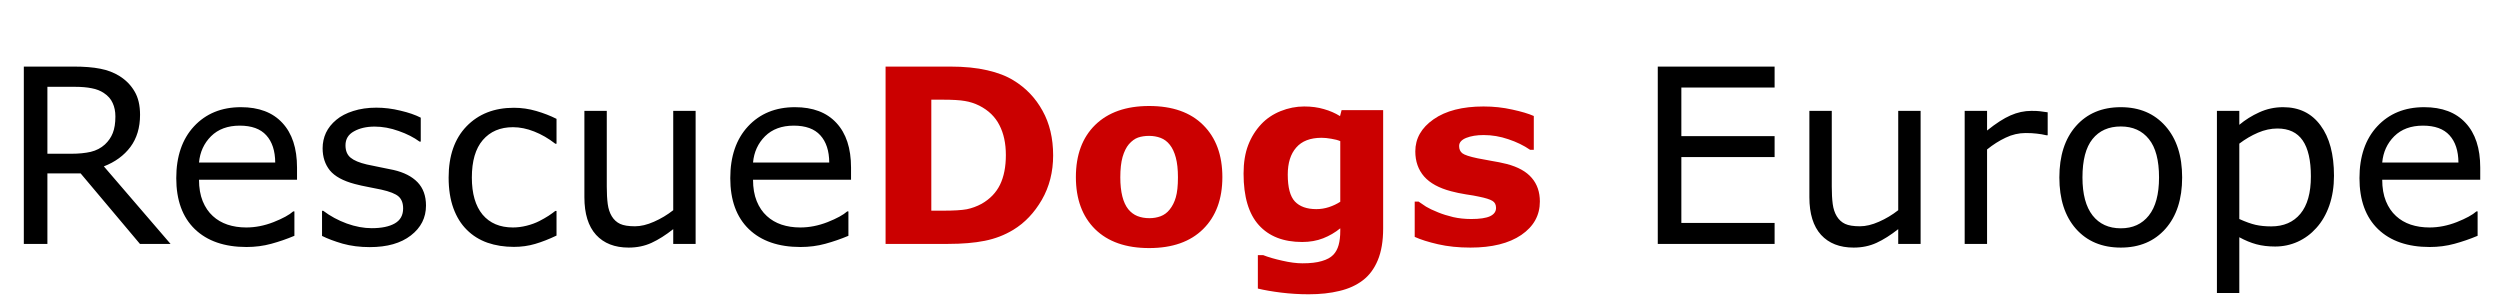 <svg width="246" height="29" viewBox="0 0 246 29" fill="none" xmlns="http://www.w3.org/2000/svg">
<path d="M16.781 24H13.77L7.934 17.062H4.664V24H2.344V6.551H7.23C8.285 6.551 9.164 6.621 9.867 6.762C10.57 6.895 11.203 7.137 11.766 7.488C12.398 7.887 12.891 8.391 13.242 9C13.602 9.602 13.781 10.367 13.781 11.297C13.781 12.555 13.465 13.609 12.832 14.461C12.199 15.305 11.328 15.941 10.219 16.371L16.781 24ZM11.355 11.461C11.355 10.961 11.266 10.52 11.086 10.137C10.914 9.746 10.625 9.418 10.219 9.152C9.883 8.926 9.484 8.77 9.023 8.684C8.562 8.59 8.02 8.543 7.395 8.543H4.664V15.129H7.008C7.742 15.129 8.383 15.066 8.93 14.941C9.477 14.809 9.941 14.566 10.324 14.215C10.676 13.887 10.934 13.512 11.098 13.09C11.27 12.66 11.355 12.117 11.355 11.461ZM29.227 17.684H19.582C19.582 18.488 19.703 19.191 19.945 19.793C20.188 20.387 20.52 20.875 20.941 21.258C21.348 21.633 21.828 21.914 22.383 22.102C22.945 22.289 23.562 22.383 24.234 22.383C25.125 22.383 26.02 22.207 26.918 21.855C27.824 21.496 28.469 21.145 28.852 20.801H28.969V23.203C28.227 23.516 27.469 23.777 26.695 23.988C25.922 24.199 25.109 24.305 24.258 24.305C22.086 24.305 20.391 23.719 19.172 22.547C17.953 21.367 17.344 19.695 17.344 17.531C17.344 15.391 17.926 13.691 19.09 12.434C20.262 11.176 21.801 10.547 23.707 10.547C25.473 10.547 26.832 11.062 27.785 12.094C28.746 13.125 29.227 14.59 29.227 16.488V17.684ZM27.082 15.996C27.074 14.84 26.781 13.945 26.203 13.312C25.633 12.68 24.762 12.363 23.59 12.363C22.41 12.363 21.469 12.711 20.766 13.406C20.07 14.102 19.676 14.965 19.582 15.996H27.082ZM41.918 20.227C41.918 21.422 41.422 22.402 40.43 23.168C39.445 23.934 38.098 24.316 36.387 24.316C35.418 24.316 34.527 24.203 33.715 23.977C32.91 23.742 32.234 23.488 31.688 23.215V20.742H31.805C32.5 21.266 33.273 21.684 34.125 21.996C34.977 22.301 35.793 22.453 36.574 22.453C37.543 22.453 38.301 22.297 38.848 21.984C39.395 21.672 39.668 21.18 39.668 20.508C39.668 19.992 39.52 19.602 39.223 19.336C38.926 19.07 38.355 18.844 37.512 18.656C37.199 18.586 36.789 18.504 36.281 18.41C35.781 18.316 35.324 18.215 34.91 18.105C33.762 17.801 32.945 17.355 32.461 16.77C31.984 16.176 31.746 15.449 31.746 14.59C31.746 14.051 31.855 13.543 32.074 13.066C32.301 12.59 32.641 12.164 33.094 11.789C33.531 11.422 34.086 11.133 34.758 10.922C35.438 10.703 36.195 10.594 37.031 10.594C37.812 10.594 38.602 10.691 39.398 10.887C40.203 11.074 40.871 11.305 41.402 11.578V13.934H41.285C40.723 13.52 40.039 13.172 39.234 12.891C38.43 12.602 37.641 12.457 36.867 12.457C36.062 12.457 35.383 12.613 34.828 12.926C34.273 13.23 33.996 13.688 33.996 14.297C33.996 14.836 34.164 15.242 34.5 15.516C34.828 15.789 35.359 16.012 36.094 16.184C36.5 16.277 36.953 16.371 37.453 16.465C37.961 16.559 38.383 16.645 38.719 16.723C39.742 16.957 40.531 17.359 41.086 17.93C41.641 18.508 41.918 19.273 41.918 20.227ZM54.762 23.18C54.027 23.531 53.328 23.805 52.664 24C52.008 24.195 51.309 24.293 50.566 24.293C49.621 24.293 48.754 24.156 47.965 23.883C47.176 23.602 46.5 23.18 45.938 22.617C45.367 22.055 44.926 21.344 44.613 20.484C44.301 19.625 44.145 18.621 44.145 17.473C44.145 15.332 44.73 13.652 45.902 12.434C47.082 11.215 48.637 10.605 50.566 10.605C51.316 10.605 52.051 10.711 52.77 10.922C53.496 11.133 54.16 11.391 54.762 11.695V14.145H54.645C53.973 13.621 53.277 13.219 52.559 12.938C51.848 12.656 51.152 12.516 50.473 12.516C49.223 12.516 48.234 12.938 47.508 13.781C46.789 14.617 46.43 15.848 46.43 17.473C46.43 19.051 46.781 20.266 47.484 21.117C48.195 21.961 49.191 22.383 50.473 22.383C50.918 22.383 51.371 22.324 51.832 22.207C52.293 22.09 52.707 21.938 53.074 21.75C53.395 21.586 53.695 21.414 53.977 21.234C54.258 21.047 54.48 20.887 54.645 20.754H54.762V23.18ZM68.449 24H66.246V22.547C65.504 23.133 64.793 23.582 64.113 23.895C63.434 24.207 62.684 24.363 61.863 24.363C60.488 24.363 59.418 23.945 58.652 23.109C57.887 22.266 57.504 21.031 57.504 19.406V10.91H59.707V18.363C59.707 19.027 59.738 19.598 59.801 20.074C59.863 20.543 59.996 20.945 60.199 21.281C60.41 21.625 60.684 21.875 61.02 22.031C61.355 22.188 61.844 22.266 62.484 22.266C63.055 22.266 63.676 22.117 64.348 21.82C65.027 21.523 65.66 21.145 66.246 20.684V10.91H68.449V24ZM83.742 17.684H74.098C74.098 18.488 74.219 19.191 74.461 19.793C74.703 20.387 75.035 20.875 75.457 21.258C75.863 21.633 76.344 21.914 76.898 22.102C77.461 22.289 78.078 22.383 78.75 22.383C79.641 22.383 80.535 22.207 81.434 21.855C82.34 21.496 82.984 21.145 83.367 20.801H83.484V23.203C82.742 23.516 81.984 23.777 81.211 23.988C80.438 24.199 79.625 24.305 78.773 24.305C76.602 24.305 74.906 23.719 73.688 22.547C72.469 21.367 71.859 19.695 71.859 17.531C71.859 15.391 72.441 13.691 73.606 12.434C74.777 11.176 76.316 10.547 78.223 10.547C79.988 10.547 81.348 11.062 82.301 12.094C83.262 13.125 83.742 14.59 83.742 16.488V17.684ZM81.598 15.996C81.59 14.84 81.297 13.945 80.719 13.312C80.148 12.68 79.277 12.363 78.106 12.363C76.926 12.363 75.984 12.711 75.281 13.406C74.586 14.102 74.191 14.965 74.098 15.996H81.598ZM174.621 24H163.125V6.551H174.621V8.613H165.445V13.395H174.621V15.457H165.445V21.938H174.621V24ZM188.988 24H186.785V22.547C186.043 23.133 185.332 23.582 184.652 23.895C183.973 24.207 183.223 24.363 182.402 24.363C181.027 24.363 179.957 23.945 179.191 23.109C178.426 22.266 178.043 21.031 178.043 19.406V10.91H180.246V18.363C180.246 19.027 180.277 19.598 180.34 20.074C180.402 20.543 180.535 20.945 180.738 21.281C180.949 21.625 181.223 21.875 181.559 22.031C181.895 22.188 182.383 22.266 183.023 22.266C183.594 22.266 184.215 22.117 184.887 21.82C185.566 21.523 186.199 21.145 186.785 20.684V10.91H188.988V24ZM201.492 13.312H201.375C201.047 13.234 200.727 13.18 200.414 13.148C200.109 13.109 199.746 13.09 199.324 13.09C198.645 13.09 197.988 13.242 197.355 13.547C196.723 13.844 196.113 14.23 195.527 14.707V24H193.324V10.91H195.527V12.844C196.402 12.141 197.172 11.645 197.836 11.355C198.508 11.059 199.191 10.91 199.887 10.91C200.27 10.91 200.547 10.922 200.719 10.945C200.891 10.961 201.148 10.996 201.492 11.051V13.312ZM214.723 17.461C214.723 19.594 214.176 21.277 213.082 22.512C211.988 23.746 210.523 24.363 208.688 24.363C206.836 24.363 205.363 23.746 204.27 22.512C203.184 21.277 202.641 19.594 202.641 17.461C202.641 15.328 203.184 13.645 204.27 12.41C205.363 11.168 206.836 10.547 208.688 10.547C210.523 10.547 211.988 11.168 213.082 12.41C214.176 13.645 214.723 15.328 214.723 17.461ZM212.449 17.461C212.449 15.766 212.117 14.508 211.453 13.688C210.789 12.859 209.867 12.445 208.688 12.445C207.492 12.445 206.562 12.859 205.898 13.688C205.242 14.508 204.914 15.766 204.914 17.461C204.914 19.102 205.246 20.348 205.91 21.199C206.574 22.043 207.5 22.465 208.688 22.465C209.859 22.465 210.777 22.047 211.441 21.211C212.113 20.367 212.449 19.117 212.449 17.461ZM229.664 17.297C229.664 18.359 229.512 19.332 229.207 20.215C228.902 21.09 228.473 21.832 227.918 22.441C227.402 23.02 226.793 23.469 226.09 23.789C225.395 24.102 224.656 24.258 223.875 24.258C223.195 24.258 222.578 24.184 222.023 24.035C221.477 23.887 220.918 23.656 220.348 23.344V28.828H218.145V10.91H220.348V12.281C220.934 11.789 221.59 11.379 222.316 11.051C223.051 10.715 223.832 10.547 224.66 10.547C226.238 10.547 227.465 11.145 228.34 12.34C229.223 13.527 229.664 15.18 229.664 17.297ZM227.391 17.355C227.391 15.777 227.121 14.598 226.582 13.816C226.043 13.035 225.215 12.645 224.098 12.645C223.465 12.645 222.828 12.781 222.188 13.055C221.547 13.328 220.934 13.688 220.348 14.133V21.551C220.973 21.832 221.508 22.023 221.953 22.125C222.406 22.227 222.918 22.277 223.488 22.277C224.715 22.277 225.672 21.863 226.359 21.035C227.047 20.207 227.391 18.98 227.391 17.355ZM244.055 17.684H234.41C234.41 18.488 234.531 19.191 234.773 19.793C235.016 20.387 235.348 20.875 235.77 21.258C236.176 21.633 236.656 21.914 237.211 22.102C237.773 22.289 238.391 22.383 239.062 22.383C239.953 22.383 240.848 22.207 241.746 21.855C242.652 21.496 243.297 21.145 243.68 20.801H243.797V23.203C243.055 23.516 242.297 23.777 241.523 23.988C240.75 24.199 239.938 24.305 239.086 24.305C236.914 24.305 235.219 23.719 234 22.547C232.781 21.367 232.172 19.695 232.172 17.531C232.172 15.391 232.754 13.691 233.918 12.434C235.09 11.176 236.629 10.547 238.535 10.547C240.301 10.547 241.66 11.062 242.613 12.094C243.574 13.125 244.055 14.59 244.055 16.488V17.684ZM241.91 15.996C241.902 14.84 241.609 13.945 241.031 13.312C240.461 12.68 239.59 12.363 238.418 12.363C237.238 12.363 236.297 12.711 235.594 13.406C234.898 14.102 234.504 14.965 234.41 15.996H241.91Z" fill="black"/>
<path d="M103.629 15.293C103.629 16.918 103.258 18.375 102.516 19.664C101.773 20.945 100.836 21.93 99.703 22.617C98.852 23.133 97.918 23.492 96.902 23.695C95.887 23.898 94.684 24 93.293 24H87.141V6.551H93.469C94.891 6.551 96.117 6.672 97.148 6.914C98.18 7.148 99.047 7.484 99.75 7.922C100.953 8.656 101.898 9.648 102.586 10.898C103.281 12.141 103.629 13.605 103.629 15.293ZM98.977 15.258C98.977 14.109 98.766 13.129 98.344 12.316C97.93 11.496 97.269 10.855 96.363 10.395C95.902 10.168 95.43 10.016 94.945 9.938C94.469 9.852 93.746 9.809 92.777 9.809H91.641V20.73H92.777C93.848 20.73 94.633 20.684 95.133 20.59C95.633 20.488 96.121 20.309 96.598 20.051C97.418 19.582 98.019 18.957 98.402 18.176C98.785 17.387 98.977 16.414 98.977 15.258ZM120.281 17.426C120.281 19.59 119.648 21.297 118.383 22.547C117.125 23.789 115.355 24.41 113.074 24.41C110.793 24.41 109.02 23.789 107.754 22.547C106.496 21.297 105.867 19.59 105.867 17.426C105.867 15.246 106.5 13.535 107.766 12.293C109.039 11.051 110.809 10.43 113.074 10.43C115.371 10.43 117.145 11.055 118.395 12.305C119.652 13.555 120.281 15.262 120.281 17.426ZM115.09 20.625C115.363 20.289 115.566 19.887 115.699 19.418C115.84 18.941 115.91 18.285 115.91 17.449C115.91 16.676 115.84 16.027 115.699 15.504C115.559 14.98 115.363 14.562 115.113 14.25C114.863 13.93 114.562 13.703 114.211 13.57C113.859 13.438 113.48 13.371 113.074 13.371C112.668 13.371 112.305 13.426 111.984 13.535C111.672 13.645 111.371 13.863 111.082 14.191C110.824 14.496 110.617 14.914 110.461 15.445C110.312 15.977 110.238 16.645 110.238 17.449C110.238 18.168 110.305 18.793 110.438 19.324C110.57 19.848 110.766 20.27 111.023 20.59C111.273 20.895 111.57 21.117 111.914 21.258C112.266 21.398 112.664 21.469 113.109 21.469C113.492 21.469 113.855 21.406 114.199 21.281C114.551 21.148 114.848 20.93 115.09 20.625ZM136.102 22.488C136.102 23.723 135.926 24.762 135.574 25.605C135.223 26.449 134.73 27.109 134.098 27.586C133.465 28.07 132.699 28.418 131.801 28.629C130.91 28.848 129.902 28.957 128.777 28.957C127.863 28.957 126.961 28.902 126.07 28.793C125.188 28.684 124.422 28.551 123.773 28.395V25.102H124.289C124.805 25.305 125.434 25.488 126.176 25.652C126.918 25.824 127.582 25.91 128.168 25.91C128.949 25.91 129.582 25.836 130.066 25.688C130.559 25.547 130.934 25.344 131.191 25.078C131.434 24.828 131.609 24.508 131.719 24.117C131.828 23.727 131.883 23.258 131.883 22.711V22.465C131.375 22.879 130.812 23.207 130.195 23.449C129.578 23.691 128.891 23.812 128.133 23.812C126.289 23.812 124.867 23.258 123.867 22.148C122.867 21.039 122.367 19.352 122.367 17.086C122.367 16 122.52 15.062 122.824 14.273C123.129 13.484 123.559 12.797 124.113 12.211C124.629 11.664 125.262 11.238 126.012 10.934C126.77 10.629 127.543 10.477 128.332 10.477C129.043 10.477 129.688 10.562 130.266 10.734C130.852 10.898 131.383 11.129 131.859 11.426L132.012 10.84H136.102V22.488ZM131.883 19.852V13.887C131.641 13.785 131.344 13.707 130.992 13.652C130.641 13.59 130.324 13.559 130.043 13.559C128.934 13.559 128.102 13.879 127.547 14.52C126.992 15.152 126.715 16.039 126.715 17.18C126.715 18.445 126.949 19.328 127.418 19.828C127.895 20.328 128.598 20.578 129.527 20.578C129.949 20.578 130.363 20.512 130.77 20.379C131.176 20.246 131.547 20.07 131.883 19.852ZM151.523 19.828C151.523 21.188 150.914 22.285 149.695 23.121C148.477 23.949 146.809 24.363 144.691 24.363C143.52 24.363 142.457 24.254 141.504 24.035C140.551 23.816 139.785 23.574 139.207 23.309V19.84H139.594C139.805 19.988 140.047 20.152 140.32 20.332C140.602 20.504 140.996 20.691 141.504 20.895C141.941 21.074 142.438 21.23 142.992 21.363C143.547 21.488 144.141 21.551 144.773 21.551C145.602 21.551 146.215 21.461 146.613 21.281C147.012 21.094 147.211 20.82 147.211 20.461C147.211 20.141 147.094 19.91 146.859 19.77C146.625 19.621 146.18 19.48 145.523 19.348C145.211 19.277 144.785 19.203 144.246 19.125C143.715 19.039 143.23 18.938 142.793 18.82C141.598 18.508 140.711 18.023 140.133 17.367C139.555 16.703 139.266 15.879 139.266 14.895C139.266 13.629 139.863 12.578 141.059 11.742C142.262 10.898 143.902 10.477 145.98 10.477C146.965 10.477 147.906 10.578 148.805 10.781C149.711 10.977 150.418 11.188 150.926 11.414V14.742H150.562C149.938 14.312 149.223 13.965 148.418 13.699C147.621 13.426 146.812 13.289 145.992 13.289C145.312 13.289 144.738 13.383 144.27 13.57C143.809 13.758 143.578 14.023 143.578 14.367C143.578 14.68 143.684 14.918 143.895 15.082C144.105 15.246 144.602 15.41 145.383 15.574C145.812 15.66 146.273 15.746 146.766 15.832C147.266 15.91 147.766 16.012 148.266 16.137C149.375 16.426 150.195 16.883 150.727 17.508C151.258 18.125 151.523 18.898 151.523 19.828Z" fill="#CB0000"/>
</svg>
